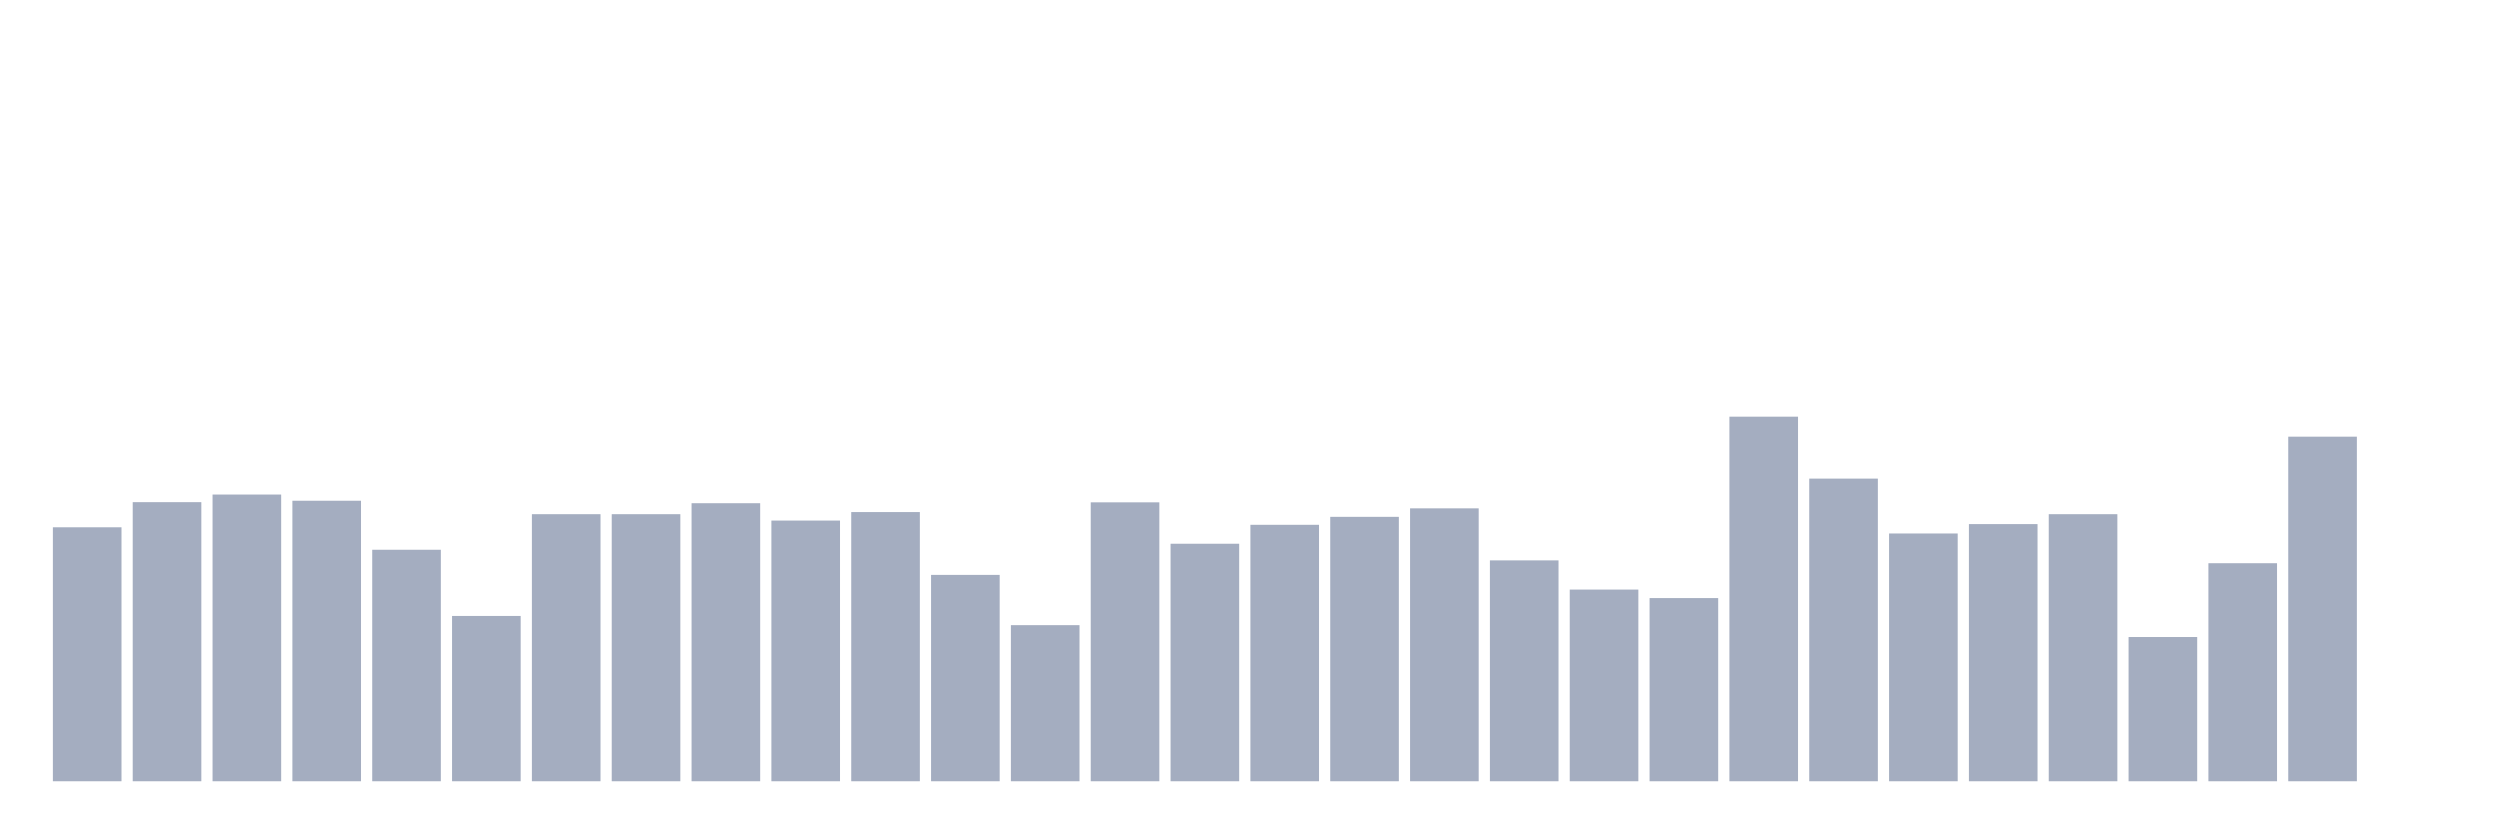 <svg xmlns="http://www.w3.org/2000/svg" viewBox="0 0 480 160"><g transform="translate(10,10)"><rect class="bar" x="0.153" width="13.175" y="91.238" height="48.762" fill="rgb(164,173,192)"></rect><rect class="bar" x="15.482" width="13.175" y="86.413" height="53.587" fill="rgb(164,173,192)"></rect><rect class="bar" x="30.81" width="13.175" y="84.951" height="55.049" fill="rgb(164,173,192)"></rect><rect class="bar" x="46.138" width="13.175" y="86.141" height="53.859" fill="rgb(164,173,192)"></rect><rect class="bar" x="61.466" width="13.175" y="95.553" height="44.447" fill="rgb(164,173,192)"></rect><rect class="bar" x="76.794" width="13.175" y="108.262" height="31.738" fill="rgb(164,173,192)"></rect><rect class="bar" x="92.123" width="13.175" y="88.723" height="51.277" fill="rgb(164,173,192)"></rect><rect class="bar" x="107.451" width="13.175" y="88.723" height="51.277" fill="rgb(164,173,192)"></rect><rect class="bar" x="122.779" width="13.175" y="86.617" height="53.383" fill="rgb(164,173,192)"></rect><rect class="bar" x="138.107" width="13.175" y="89.947" height="50.053" fill="rgb(164,173,192)"></rect><rect class="bar" x="153.436" width="13.175" y="88.316" height="51.684" fill="rgb(164,173,192)"></rect><rect class="bar" x="168.764" width="13.175" y="100.379" height="39.621" fill="rgb(164,173,192)"></rect><rect class="bar" x="184.092" width="13.175" y="110.029" height="29.971" fill="rgb(164,173,192)"></rect><rect class="bar" x="199.42" width="13.175" y="86.447" height="53.553" fill="rgb(164,173,192)"></rect><rect class="bar" x="214.748" width="13.175" y="94.398" height="45.602" fill="rgb(164,173,192)"></rect><rect class="bar" x="230.077" width="13.175" y="90.762" height="49.238" fill="rgb(164,173,192)"></rect><rect class="bar" x="245.405" width="13.175" y="89.233" height="50.767" fill="rgb(164,173,192)"></rect><rect class="bar" x="260.733" width="13.175" y="87.602" height="52.398" fill="rgb(164,173,192)"></rect><rect class="bar" x="276.061" width="13.175" y="97.592" height="42.408" fill="rgb(164,173,192)"></rect><rect class="bar" x="291.39" width="13.175" y="103.199" height="36.801" fill="rgb(164,173,192)"></rect><rect class="bar" x="306.718" width="13.175" y="104.83" height="35.17" fill="rgb(164,173,192)"></rect><rect class="bar" x="322.046" width="13.175" y="70" height="70" fill="rgb(164,173,192)"></rect><rect class="bar" x="337.374" width="13.175" y="81.893" height="58.107" fill="rgb(164,173,192)"></rect><rect class="bar" x="352.702" width="13.175" y="92.427" height="47.573" fill="rgb(164,173,192)"></rect><rect class="bar" x="368.031" width="13.175" y="90.626" height="49.374" fill="rgb(164,173,192)"></rect><rect class="bar" x="383.359" width="13.175" y="88.723" height="51.277" fill="rgb(164,173,192)"></rect><rect class="bar" x="398.687" width="13.175" y="112.306" height="27.694" fill="rgb(164,173,192)"></rect><rect class="bar" x="414.015" width="13.175" y="98.136" height="41.864" fill="rgb(164,173,192)"></rect><rect class="bar" x="429.344" width="13.175" y="73.84" height="66.16" fill="rgb(164,173,192)"></rect><rect class="bar" x="444.672" width="13.175" y="140" height="0" fill="rgb(164,173,192)"></rect></g></svg>